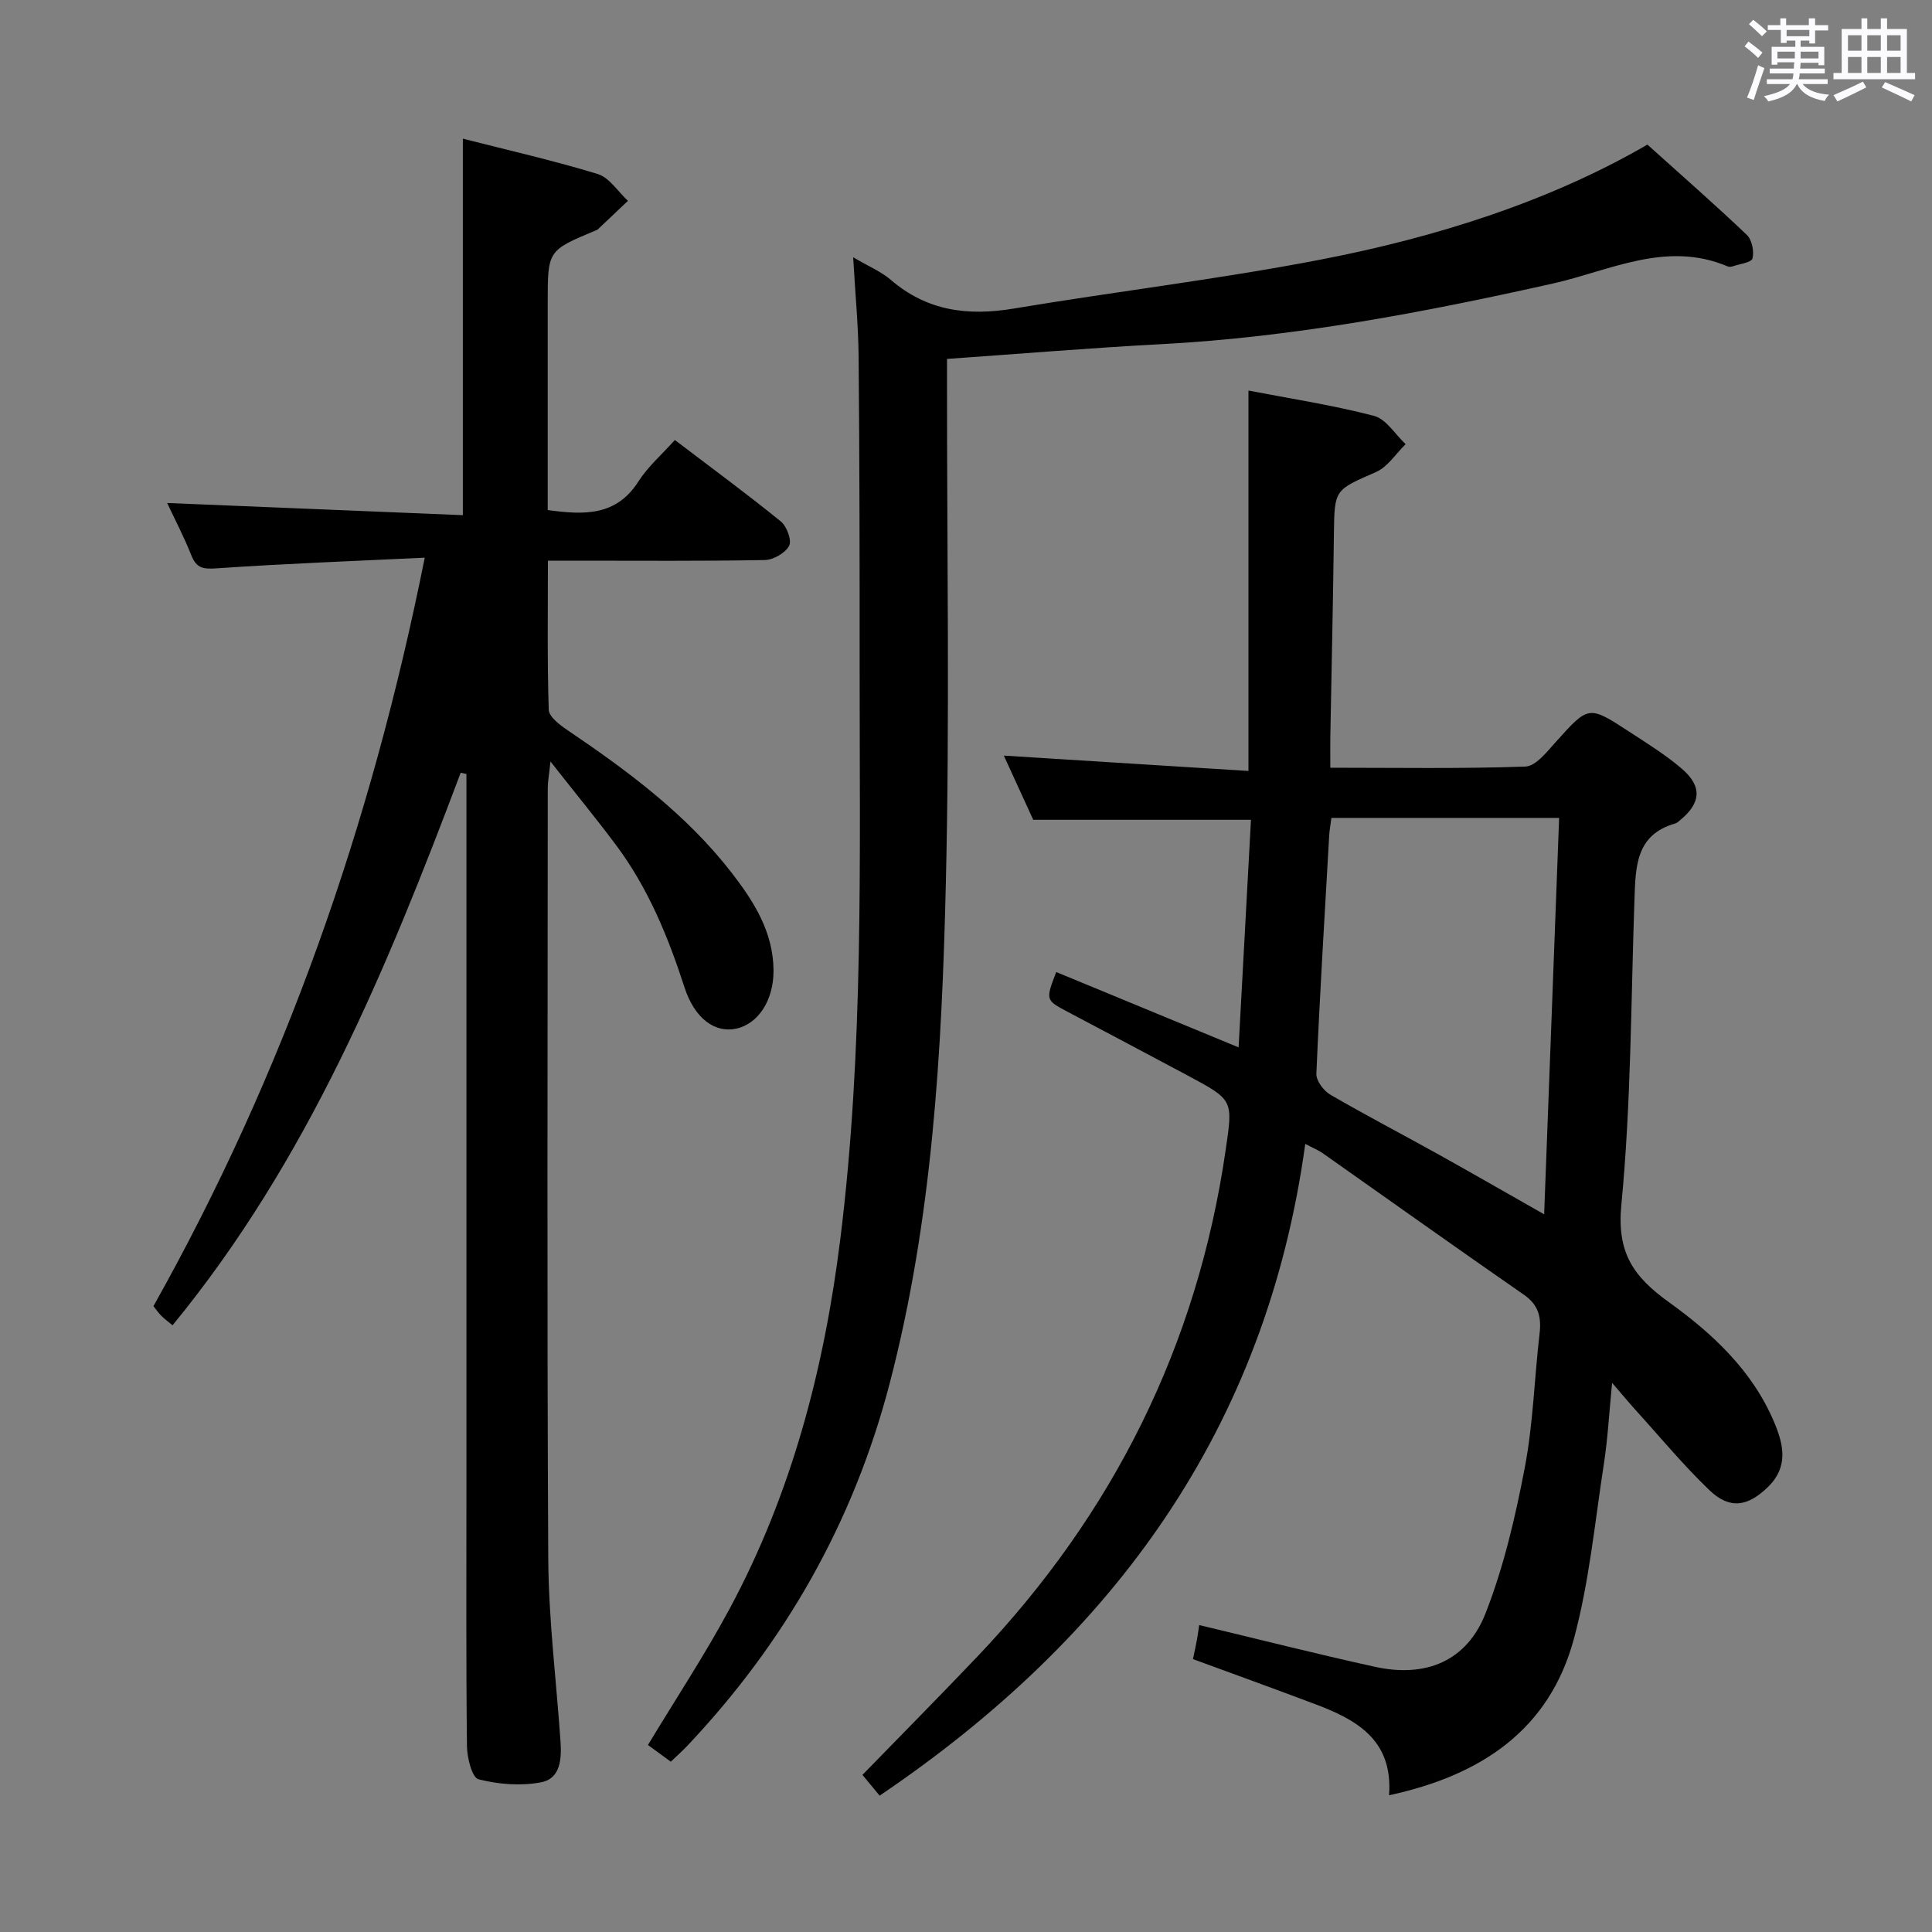 <svg enable-background="new 0 0 400 400" viewBox="0 0 400 400" xmlns="http://www.w3.org/2000/svg"><rect x="0" y="0" width="400" height="400" fill="#808080" stroke="none"/><path d="m361.2 9.6.8-1c.9.7 1.9 1.4 2.9 2.3l-.9 1.1c-1-1-2-1.8-2.8-2.4zm.5 10.6c.9-2.1 1.6-4.3 2.3-6.7.4.2.8.4 1.3.6-.7 2.1-1.5 4.3-2.2 6.6zm.4-15.2.9-.9c1 .8 2 1.6 2.8 2.4l-1 1c-.9-.9-1.8-1.7-2.7-2.5zm12.5-1.2h1.2v1.4h2.7v1.1h-2.7v2.7h-1.2v-.6h-1.8v1.3h4.9v3.8h-1.2v-.5h-3.7c0 .4-.1.9-.1 1.2h5.1v1h-5.2c0 .5-.1.9-.2 1.2h6v1h-5.2c1.1 1.3 2.9 2 5.5 2.2-.4.4-.7.8-.9 1.3-2.9-.5-4.8-1.6-5.7-3.5h-.1c-.8 1.7-2.7 2.9-5.9 3.6-.2-.4-.6-.8-.9-1.1 2.8-.6 4.6-1.4 5.4-2.5h-4.8v-1h5.3c.1-.3.2-.7.2-1.2h-4.9v-1h5c0-.4 0-.8.1-1.3h-3.5v.5h-1.2v-3.7h4.9v-1.3h-1.8v.5h-1.2v-2.7h-2.7v-1h2.6v-1.4h1.2v1.4h4.7v-1.4zm-6.6 8.3h3.6c0-.4 0-.9 0-1.4h-3.6zm1.9-4.6h4.7v-1.3h-4.7zm6.6 3.2h-3.7v1.4h3.7z" fill="#fbfafc"/><path d="m385.3 3.8h1.3v2.2h2.8v-2.2h1.3v2.2h4.1v9.1h1.7v1.3h-16.9v-1.3h1.7v-9.1h4.1v-2.2zm.4 13.1.7 1.2c-1.8.9-3.8 1.9-6 2.9-.2-.4-.5-.8-.8-1.3 2.3-1 4.3-1.9 6.1-2.8zm-3.1-6.4h2.8v-3.2h-2.8zm0 4.6h2.8v-3.3h-2.8zm4-4.6h2.8v-3.2h-2.8zm0 4.6h2.8v-3.3h-2.8zm3.7 1.9c2.1.9 4.1 1.8 6.1 2.7l-.7 1.3c-2.2-1.1-4.2-2-6.1-2.9zm3.2-9.7h-2.8v3.2h2.8v-3.1zm-2.8 7.8h2.8v-3.3h-2.8z" fill="#fbfafc"/><g fill="#010000"><path d="m246.99 343.5c.3-1.46.59-2.74.83-4.03.2-1.11.34-2.24.46-3.02 12.26 2.93 24.3 5.99 36.42 8.65 10.53 2.31 19.01-1.2 22.88-11.11 3.77-9.64 6.16-19.93 8.11-30.14 1.74-9.1 1.98-18.49 3.06-27.73.4-3.41-.19-5.95-3.26-8.07-13.94-9.66-27.75-19.52-41.62-29.28-.92-.65-2-1.08-3.63-1.94-8.1 59.02-39.74 102.21-88.12 134.94-1.27-1.53-2.5-3.01-3.56-4.3 8.11-8.34 16.05-16.35 23.82-24.52 28.09-29.54 45.49-64.33 51.37-104.79 1.51-10.38 1.67-10.38-7.67-15.39-8.34-4.47-16.72-8.87-25.08-13.31-4.54-2.41-4.54-2.42-2.32-8.21 12.34 5.1 24.67 10.19 37.76 15.6.86-15.84 1.71-31.38 2.56-47.12-15.01 0-29.55 0-45.08 0-1.7-3.7-3.81-8.31-6.09-13.29 16.99 1.07 33.56 2.1 50.65 3.18 0-26.66 0-52.37 0-78.76 8.66 1.67 17.44 3.01 25.99 5.24 2.52.66 4.38 3.83 6.55 5.86-2.02 1.97-3.71 4.7-6.12 5.76-8.61 3.78-8.61 3.56-8.73 12.86-.17 13.98-.49 27.96-.74 41.94-.03 1.96 0 3.92 0 6.43 13.84 0 27.12.23 40.38-.24 2.16-.08 4.46-3.05 6.27-5.06 6.81-7.57 6.78-7.67 15.14-2.22 3.76 2.45 7.61 4.83 11 7.74 4.3 3.69 3.94 7.17-.51 10.75-.26.21-.52.47-.82.56-8.25 2.3-8.25 9-8.49 15.68-.74 21.12-.69 42.32-2.72 63.32-.96 9.93 2.54 14.87 9.86 20.13 9.02 6.49 17.29 14.17 21.79 24.86 1.95 4.64 2.98 9.18-1.24 13.34-4.18 4.11-7.93 4.77-12.17.72-5.39-5.16-10.17-10.96-15.2-16.5-1.43-1.58-2.79-3.22-4.95-5.73-.62 6.31-.9 11.56-1.7 16.74-1.87 12.12-3.03 24.46-6.21 36.25-5.07 18.8-19.11 28.27-38.27 32.4.87-11.67-7-15.8-15.82-19.06-8.1-3.05-16.21-5.99-24.78-9.13zm75.81-174.16c-16.18 0-31.58 0-47.15 0-.18 1.44-.4 2.58-.46 3.72-.94 16.41-1.94 32.83-2.65 49.25-.06 1.43 1.51 3.53 2.89 4.33 7.32 4.26 14.85 8.17 22.25 12.29 7.17 3.99 14.28 8.09 22.02 12.48 1.05-27.83 2.07-54.81 3.1-82.07z"/><path d="m87.94 115.46c-14.79.71-28.89 1.23-42.96 2.2-2.77.19-4.26.09-5.35-2.65-1.52-3.84-3.45-7.52-5.02-10.87 20.49.84 40.92 1.68 61.22 2.52 0-26.49 0-51.87 0-77.95 9.15 2.34 18.63 4.48 27.9 7.31 2.43.74 4.21 3.65 6.28 5.56-2.07 1.97-4.15 3.94-6.23 5.9-.12.11-.29.17-.44.23-9.94 4.15-9.94 4.15-9.94 14.85v37.5 5.54c7.59 1.05 14.21 1.26 18.8-5.95 1.94-3.04 4.79-5.5 7.52-8.55 7.81 5.94 15.01 11.23 21.94 16.86 1.24 1.01 2.31 3.92 1.72 5.04-.78 1.49-3.26 2.91-5.03 2.95-12.99.24-25.99.13-38.99.13-1.79 0-3.57 0-5.92 0 0 10.63-.15 20.75.17 30.87.05 1.43 2.22 3.09 3.75 4.13 12.6 8.52 24.77 17.52 34.17 29.68 4.6 5.96 8.6 12.28 8.62 20.23.01 6.13-3.18 11.02-7.77 11.99-4.34.92-8.56-2.07-10.66-8.55-3.4-10.51-7.55-20.61-14.2-29.5-4.06-5.43-8.37-10.68-13.55-17.27-.3 2.86-.56 4.18-.56 5.5-.02 53.16-.18 106.32.1 159.48.07 12.6 1.66 25.2 2.53 37.8.25 3.65.08 7.81-4.08 8.58s-8.78.42-12.89-.64c-1.34-.35-2.37-4.47-2.39-6.88-.2-17.5-.11-35-.11-52.49 0-47.83 0-95.66 0-143.49 0-1.76 0-3.52 0-5.28-.4-.08-.79-.17-1.19-.25-15.23 40.45-31.64 80.27-59.66 114.4-.9-.75-1.65-1.31-2.31-1.96-.58-.57-1.04-1.26-1.64-2.01 27.03-48.16 45.07-99.48 56.17-154.96z"/><path d="m341.08 29.94c7.29 6.56 14.06 12.48 20.57 18.68 1.07 1.02 1.56 3.42 1.18 4.89-.22.85-2.69 1.15-4.16 1.65-.3.1-.7.11-.99-.01-12.71-5.39-24.35.9-36.21 3.56-26.77 5.99-53.64 11.1-81.11 12.55-14.57.77-29.12 1.99-44.29 3.05v5.49c-.02 34.32.57 68.66-.24 102.97-.82 34.88-2.77 69.75-11.67 103.79-7.48 28.61-21.61 53.46-41.87 74.9-1.01 1.07-2.13 2.05-3.41 3.28-1.71-1.25-3.27-2.39-4.73-3.46 5.79-9.59 11.82-18.72 16.97-28.32 12.8-23.86 19.52-49.59 22.85-76.37 4.89-39.29 3.99-78.74 4.01-118.18.01-21.49-.02-42.99-.21-64.48-.06-6.46-.69-12.92-1.13-20.67 3.21 1.9 5.79 2.96 7.79 4.68 7.51 6.47 16 7.53 25.48 5.94 21.11-3.53 42.4-6.06 63.4-10.11 24.23-4.67 47.64-12.15 67.77-23.83z"/></g></svg>